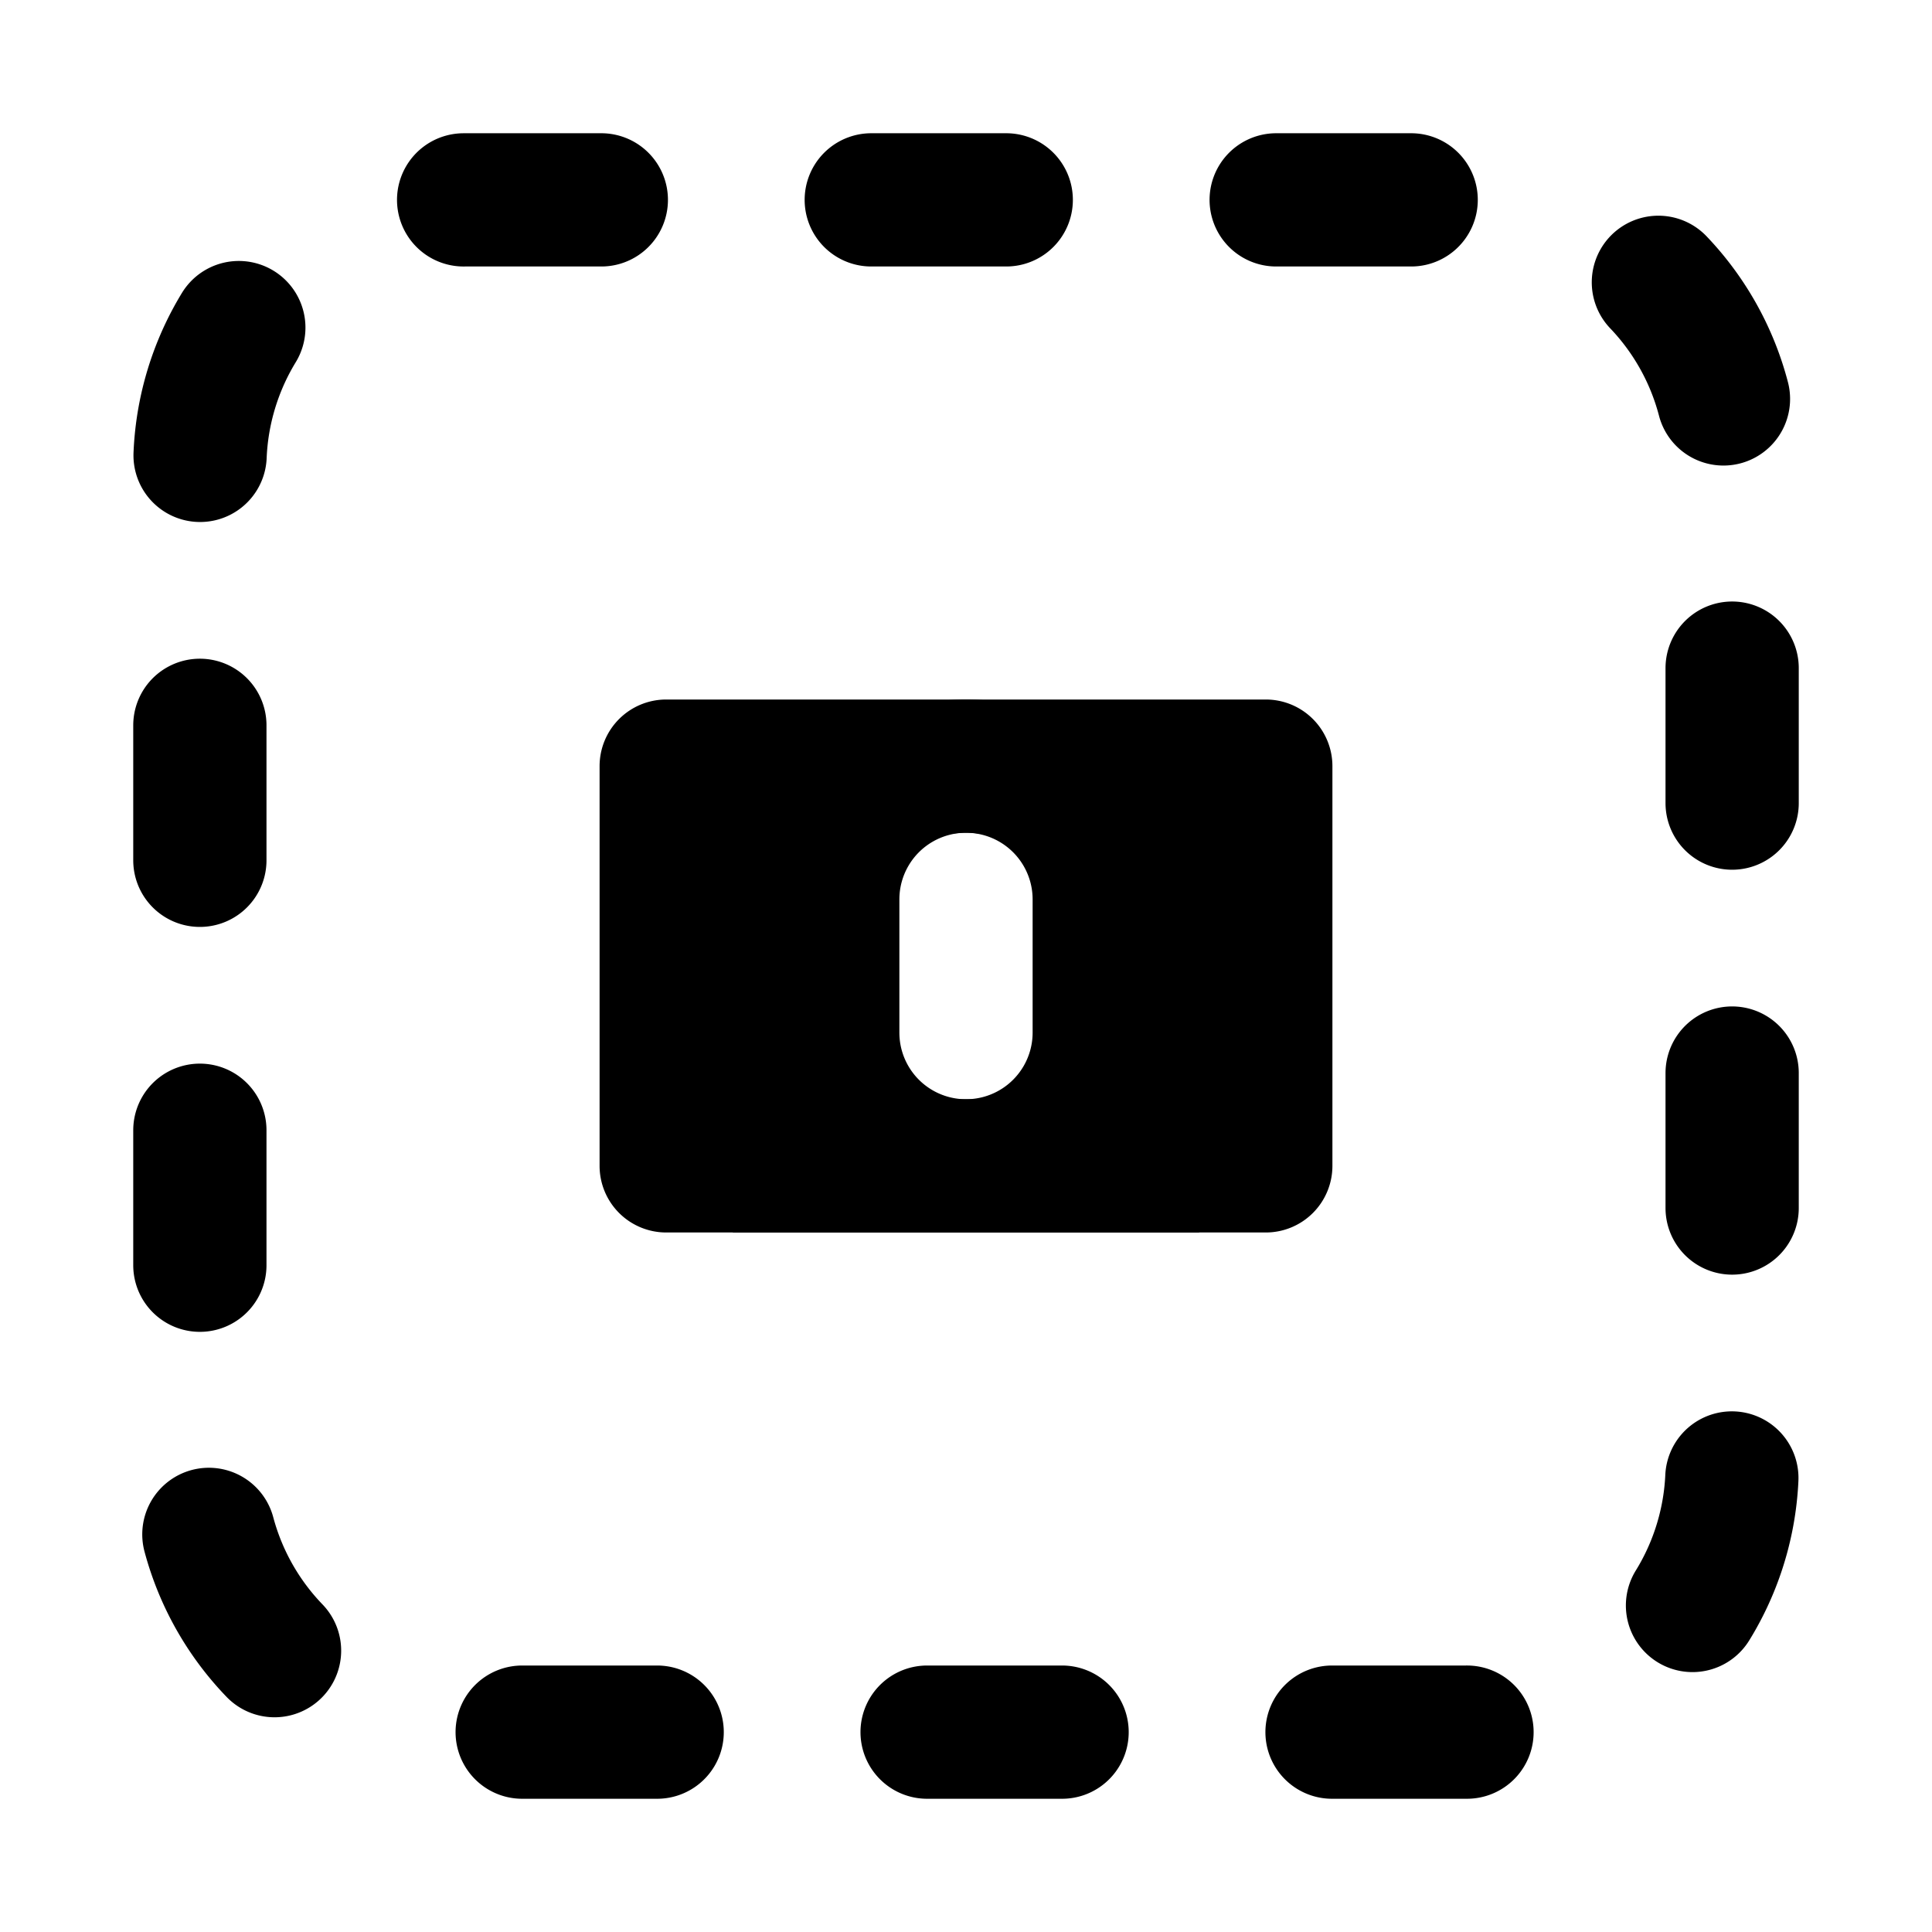<?xml version="1.0" encoding="UTF-8"?><svg xmlns="http://www.w3.org/2000/svg" xmlns:xlink="http://www.w3.org/1999/xlink" version="1.1" id="Layer_1" x="0px" y="0px" viewBox="0 0 29 29" xml:space="preserve"><style type="text/css">.st0{fill:none;stroke:#000000;stroke-width:2;stroke-miterlimit:10;} .st1{fill:none;stroke:#000000;stroke-width:2;stroke-linecap:round;stroke-linejoin:round;stroke-miterlimit:10;} .st2{fill:none;stroke:#000000;stroke-miterlimit:10;} .st3{fill:none;stroke:#000000;stroke-width:2;stroke-miterlimit:10;stroke-dasharray:1.741,1.741;} .st4{fill:none;stroke:#000000;stroke-width:2;stroke-linecap:round;stroke-linejoin:round;stroke-dasharray:2.026,4.052;}</style><path class="st4" d="M7 3h15a4 4 0 0 1 4 4v15a4 4 0 0 1-4 4H7a4 4 0 0 1-4-4V7a4 4 0 0 1 4-4z" fill="none" stroke="#000" stroke-dasharray="2.026,4.052" stroke-linecap="round" stroke-linejoin="round" stroke-width="2"/><path class="st0" d="M14.5 11.5A2.5 2.5 0 0 1 17 14v3.5h-5V14a2.5 2.5 0 0 1 2.5-2.5z" fill="none" stroke="#000" stroke-miterlimit="10" stroke-width="2"/><path d="M19 10.5h-9a1 1 0 0 0-1 1v6a1 1 0 0 0 1 1h9a1 1 0 0 0 1-1v-6a1 1 0 0 0-1-1zm-3.5 5a1 1 0 0 1-2 0v-2a1 1 0 0 1 2 0v2z"/></svg>